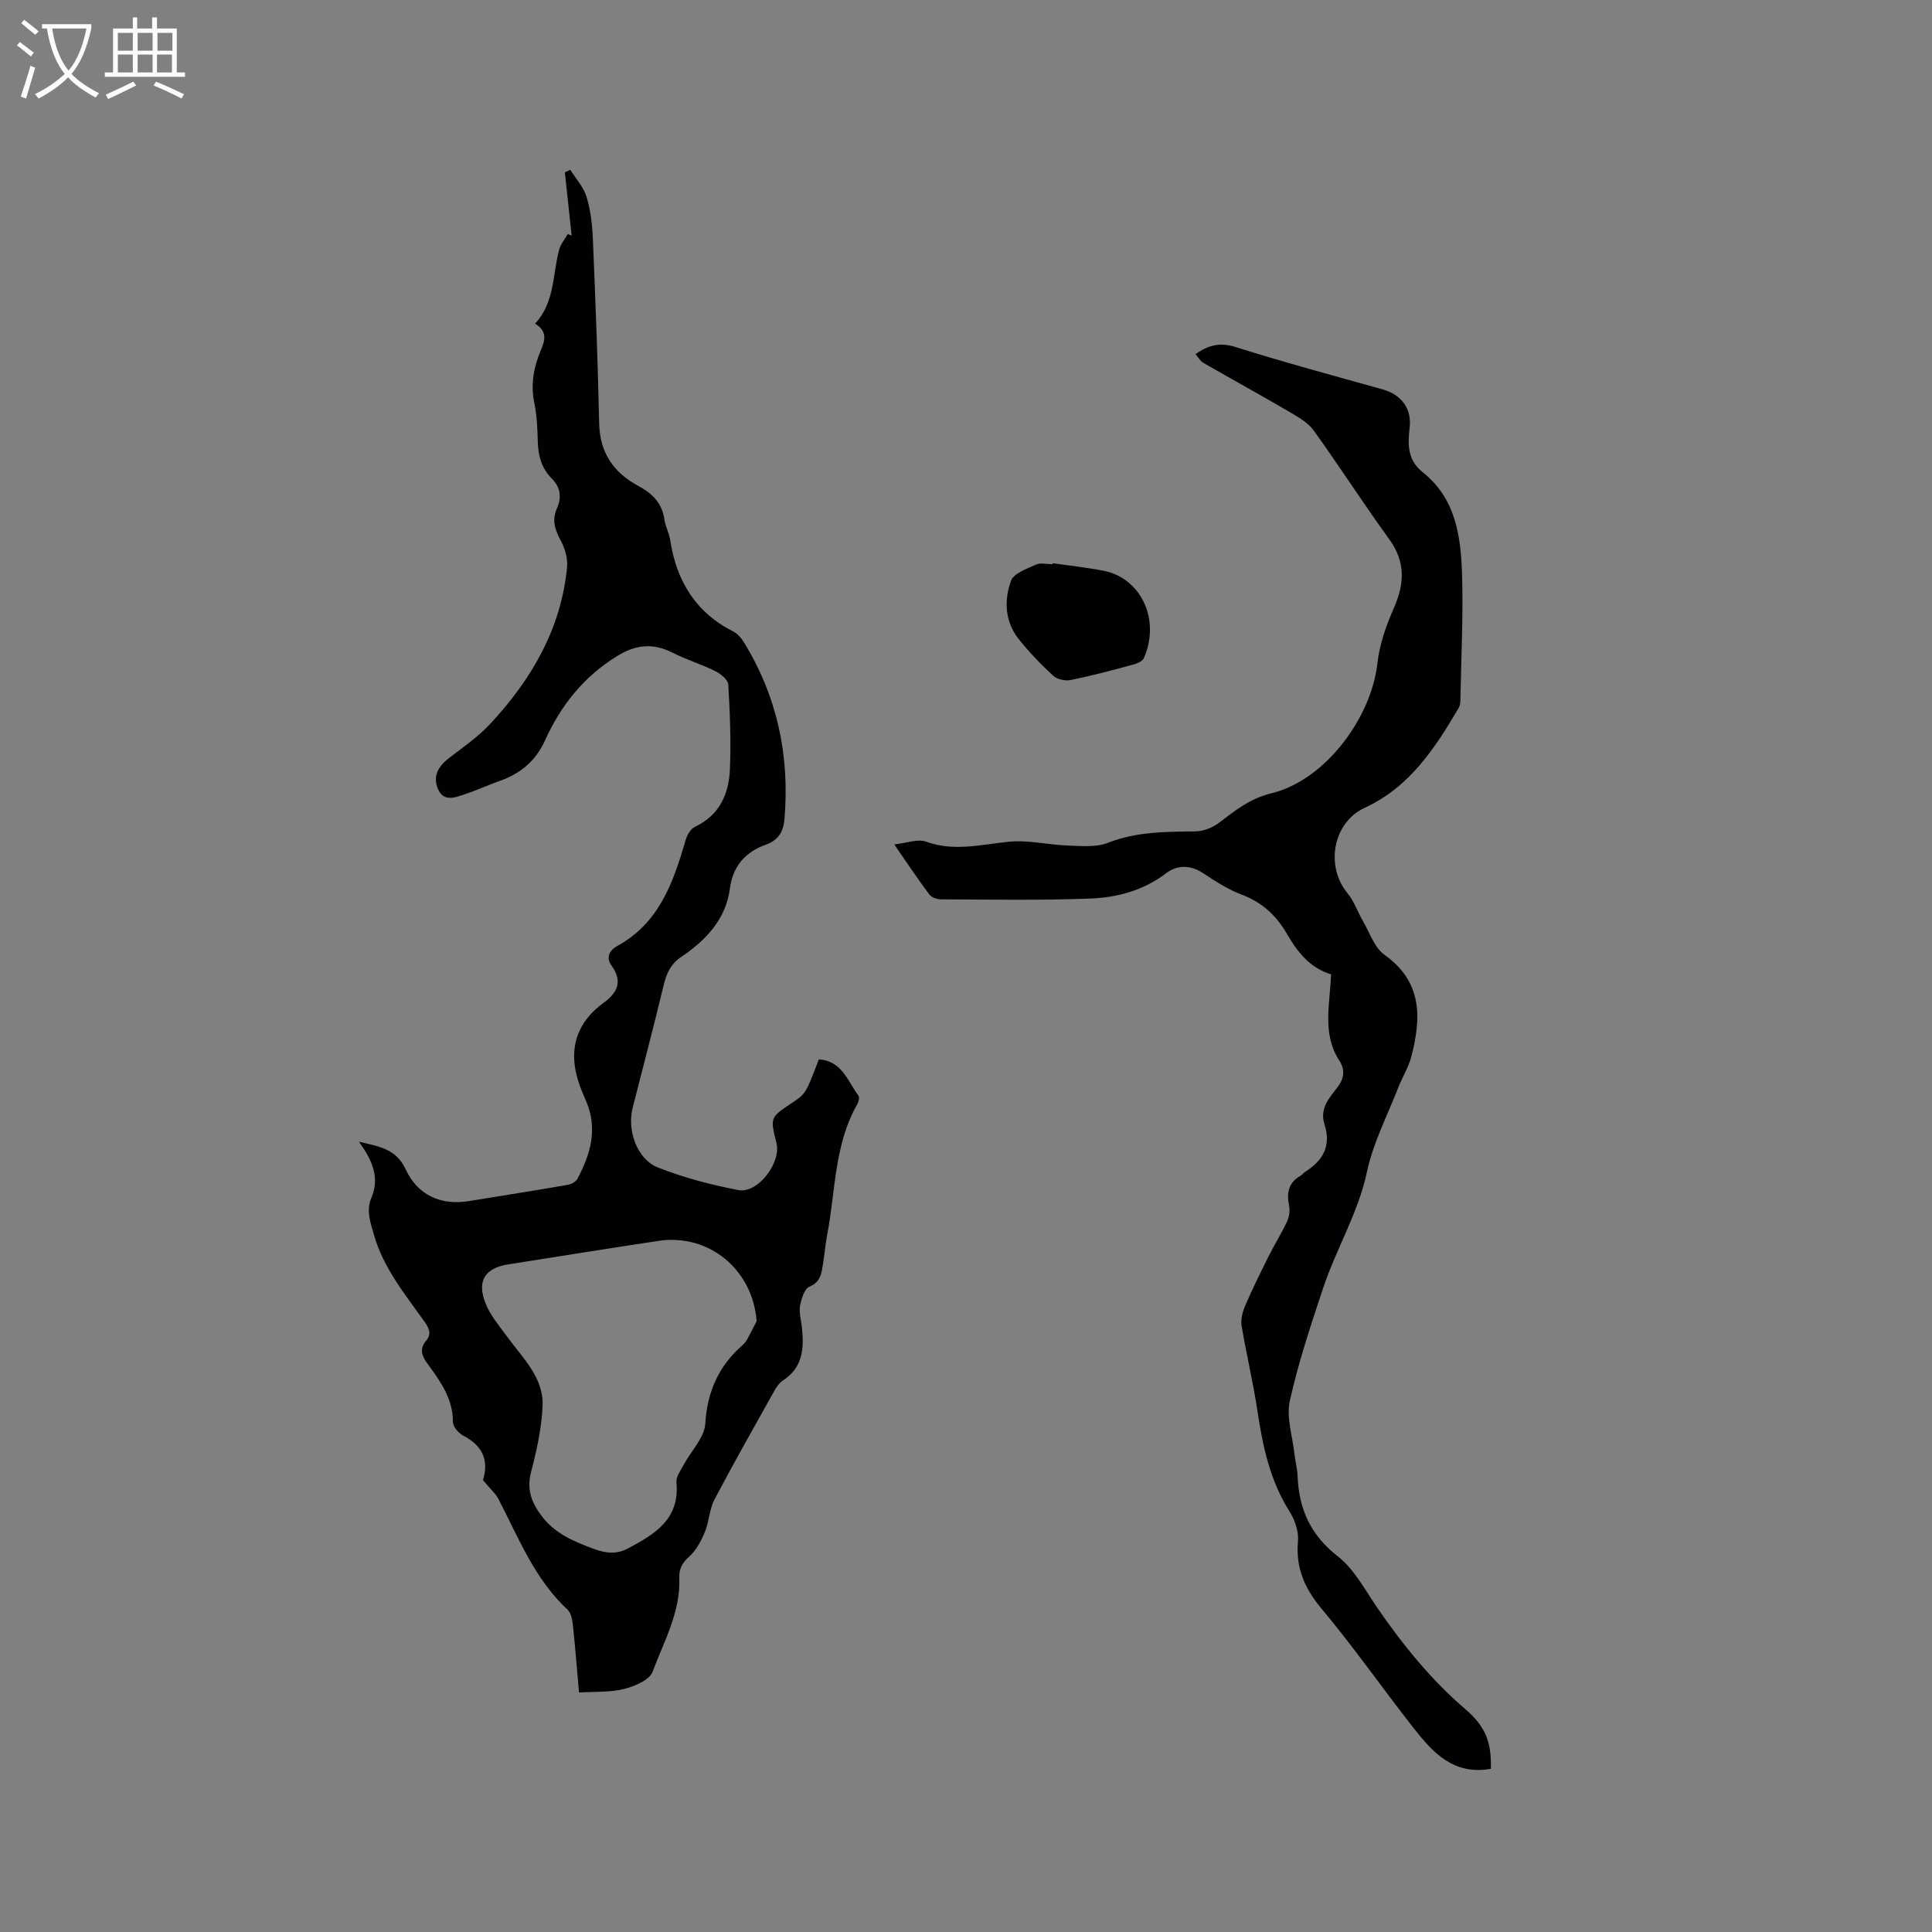 <svg enable-background="new 0 0 400 400" viewBox="0 0 400 400" xmlns="http://www.w3.org/2000/svg"><rect x="0" y="0" width="400" height="400" fill="#808080" stroke="none"/><g fill="#010103"><path d="m99.97 306.41c0 .52-.05.29.01.1 1.32-4.28-.14-7.23-4.08-9.28-.98-.51-2.13-1.87-2.13-2.84.01-4.82-2.6-8.41-5.22-11.99-1.17-1.6-1.81-3.05-.34-4.8 1.16-1.38.69-2.54-.3-3.93-4.03-5.68-8.51-11.07-10.49-18.01-.74-2.61-1.65-5.03-.53-7.66 1.78-4.2.2-7.77-2.58-11.62 4.28 1.01 7.71 1.48 9.68 5.72 2.48 5.33 7.21 7.53 13.18 6.56 6.79-1.1 13.59-2.18 20.37-3.35.73-.13 1.67-.62 1.99-1.22 2.79-5.21 4.32-10.55 1.7-16.39-.98-2.19-1.87-4.53-2.21-6.89-.79-5.53 1.46-9.93 5.93-13.17 2.94-2.13 3.99-4.48 1.66-7.73-1.22-1.69-.39-3.18 1.13-4.02 8.76-4.77 11.68-13.24 14.23-22.01.29-1.01 1.02-2.27 1.9-2.69 5.17-2.44 7.07-6.9 7.26-12.09.22-5.79 0-11.6-.35-17.38-.06-1-1.58-2.22-2.71-2.78-2.81-1.4-5.87-2.32-8.67-3.74-4.05-2.06-7.56-1.86-11.56.59-6.98 4.27-11.72 10.26-15.01 17.52-1.93 4.27-5.1 6.87-9.39 8.38-2.39.84-4.71 1.92-7.11 2.72-2.08.69-4.54 1.76-5.71-1.2-1.04-2.6.2-4.62 2.36-6.28 2.93-2.25 6.03-4.39 8.53-7.08 8.55-9.19 14.69-19.7 15.9-32.49.17-1.79-.47-3.87-1.34-5.49-1.17-2.2-1.85-4.19-.77-6.59 1.01-2.23.75-4.4-1.03-6.17-2.18-2.17-2.86-4.8-2.93-7.78-.07-2.64-.19-5.33-.72-7.91-.81-3.93-.08-7.57 1.44-11.12.87-2.02 1.16-3.82-1.28-5.29 4.11-4.43 3.6-10.13 4.97-15.27.31-1.17 1.18-2.19 1.8-3.27.27.1.53.2.8.29-.47-4.36-.93-8.72-1.4-13.08.37-.18.75-.35 1.12-.53 1.16 1.86 2.76 3.58 3.37 5.6.84 2.8 1.19 5.81 1.31 8.75.53 12.71 1.03 25.42 1.3 38.14.13 6.09 2.98 10.21 8.12 12.97 2.86 1.54 4.92 3.54 5.39 6.94.2 1.45.98 2.82 1.2 4.27 1.28 8.44 5.25 14.96 13.04 18.92.89.45 1.67 1.34 2.2 2.21 6.89 11.2 9.5 23.42 8.43 36.47-.21 2.53-1.04 4.45-3.86 5.45-4.12 1.47-6.83 4.36-7.44 9.03-.85 6.46-4.98 10.77-10.12 14.24-2.07 1.39-3 3.29-3.57 5.69-2.05 8.54-4.3 17.04-6.46 25.56-1.18 4.63.89 10.6 5.22 12.32 5.35 2.12 11.02 3.59 16.67 4.68 4.02.78 8.9-5.66 7.89-9.72-1.32-5.31-1.32-5.31 3.13-8.27 2.92-1.94 2.92-1.94 5.64-9.06 4.77.27 5.97 4.49 8.21 7.52.25.34.04 1.25-.24 1.74-4.81 8.4-4.49 17.96-6.24 27.06-.38 1.97-.53 3.99-.86 5.98-.32 1.92-.44 3.76-2.82 4.76-1.05.44-1.69 2.55-1.94 4-.25 1.4.24 2.93.39 4.4.44 4.27.25 8.29-3.89 10.98-.76.49-1.36 1.35-1.81 2.16-4.19 7.49-8.43 14.95-12.42 22.54-1.05 2.01-1.08 4.53-1.96 6.66-.76 1.84-1.76 3.79-3.2 5.08-1.5 1.34-2.19 2.54-2.11 4.54.27 7.02-3.19 13.08-5.53 19.36-.64 1.73-3.74 3.02-5.95 3.57-2.9.72-6.02.52-9.28.72-.44-4.99-.79-9.51-1.28-14.01-.12-1.09-.39-2.47-1.11-3.15-6.88-6.4-10.17-14.99-14.37-23.04-.65-1.13-1.71-2.05-3.15-3.8zm56.68-32.87c-.79-10.67-9.85-18.2-20.31-16.63-10.37 1.56-20.72 3.23-31.08 4.86-4.85.76-6.6 3.42-4.72 8.11 1.03 2.58 2.97 4.81 4.64 7.1 3.17 4.34 7.41 8.32 7.16 14.13-.2 4.59-1.23 9.2-2.39 13.67-.91 3.49.02 6.12 2.01 8.85 2.78 3.84 6.76 5.48 10.99 7.06 2.49.93 4.76 1.12 7-.07 5.52-2.93 10.83-6.03 10.1-13.71-.11-1.16.89-2.49 1.51-3.66 1.52-2.85 4.28-5.58 4.46-8.49.41-6.57 2.71-11.79 7.51-16.08.39-.35.79-.74 1.05-1.19.73-1.29 1.38-2.63 2.07-3.95z"/><path d="m308.67 366.21c-7.76 1.39-12.05-3.41-16.02-8.46-6.4-8.15-12.34-16.69-18.99-24.63-3.56-4.26-5.42-8.49-4.93-14.04.18-2-.64-4.4-1.75-6.15-4.02-6.36-5.53-13.41-6.62-20.69-.89-5.96-2.32-11.84-3.3-17.78-.22-1.34.22-2.93.78-4.22 1.5-3.47 3.18-6.87 4.87-10.25 1.2-2.4 2.64-4.68 3.77-7.12.44-.95.62-2.22.41-3.24-.55-2.66-.13-4.79 2.38-6.21.36-.2.62-.59.97-.82 3.68-2.31 5.42-5.41 3.99-9.78-1.02-3.1.78-5.32 2.48-7.45 1.51-1.89 1.92-3.73.59-5.77-3.62-5.56-1.94-11.68-1.72-17.87-4.51-1.38-7.03-4.74-9.27-8.6-2.1-3.61-5.08-6.35-9.21-7.9-2.83-1.06-5.46-2.77-8.01-4.45-2.67-1.76-5.39-1.72-7.69.04-4.71 3.57-10.14 5.01-15.74 5.22-10.26.39-20.55.2-30.82.16-.83 0-1.97-.39-2.43-1-2.34-3.12-4.5-6.38-7.27-10.37 2.63-.28 4.87-1.2 6.56-.58 5.83 2.12 11.42.59 17.18.02 4-.4 8.13.65 12.2.79 2.77.09 5.83.4 8.29-.56 5.92-2.32 11.97-2.3 18.11-2.37 1.61-.02 3.47-.72 4.77-1.69 3.42-2.57 6.44-5.1 11.04-6.22 11.04-2.68 20.62-15.55 21.88-26.86.43-3.91 1.81-7.83 3.41-11.46 2.23-5.08 2.45-9.58-.98-14.3-5.36-7.37-10.27-15.06-15.6-22.45-1.19-1.65-3.22-2.81-5.05-3.88-5.91-3.46-11.91-6.75-17.85-10.17-.6-.34-.97-1.07-1.59-1.79 2.64-1.82 4.98-2.5 8.24-1.48 10.08 3.18 20.3 5.93 30.49 8.78 3.86 1.08 6.09 3.95 5.61 7.98-.42 3.51-.43 6.69 2.71 9.18 6.95 5.52 7.93 13.51 8.15 21.5.24 8.36-.18 16.74-.34 25.11-.01.73 0 1.57-.35 2.16-4.92 8.36-10.13 16.39-19.46 20.7-6.62 3.06-8.21 12.1-3.57 17.7 1.37 1.65 2.07 3.84 3.18 5.73 1.41 2.42 2.38 5.53 4.48 7.02 7.89 5.61 7.62 13.06 5.56 21.04-.57 2.22-1.86 4.25-2.71 6.42-2.25 5.79-5.2 11.44-6.48 17.45-1.82 8.55-6.35 15.9-9.05 24-2.57 7.72-5.16 15.48-6.92 23.41-.76 3.42.54 7.3.95 10.97.17 1.58.6 3.14.66 4.72.28 6.77 2.68 12.12 8.29 16.5 3.46 2.7 5.7 7.04 8.28 10.79 5.26 7.61 11.01 14.74 18.08 20.81 4.31 3.66 5.5 6.96 5.36 12.41z"/><path d="m217.97 116.61c3.55.52 7.13.88 10.64 1.59 7.46 1.5 11.76 9.92 8.22 18.04-.29.66-1.41 1.15-2.24 1.37-4.28 1.15-8.57 2.3-12.91 3.18-1.13.23-2.81-.13-3.62-.88-2.55-2.35-4.99-4.88-7.15-7.6-2.87-3.61-3.06-8-1.6-12.05.56-1.56 3.28-2.5 5.17-3.36.96-.44 2.29-.08 3.45-.08.02-.07.03-.14.04-.21z"/></g><path d="m6.4 11.7c-1-.8-1.9-1.6-2.9-2.3l.6-.7c.9.7 1.9 1.4 2.9 2.2zm-2.1 8.3c.7-2.1 1.4-4.2 2-6.4.2.1.6.3 1 .4-.7 2.3-1.3 4.4-1.9 6.4zm3-12.8c-1.1-.9-2.1-1.7-2.9-2.4l.6-.7c1 .8 2 1.5 3 2.4zm1.4-1.3v-.9h10.2v.9c-.9 4.2-2.3 7.3-4.1 9.4 1.3 1.4 3.2 2.7 5.7 4-.2.2-.4.5-.7.9-2.5-1.4-4.4-2.7-5.7-4.2-1.4 1.5-3.5 3-6.1 4.4 0 0 0 0-.1-.1-.3-.4-.5-.7-.7-.8 2.7-1.3 4.7-2.8 6.2-4.2-1.8-2.2-3-5.3-3.7-9.4zm9.2 0h-7.1c.6 3.8 1.7 6.7 3.4 8.7 1.7-2 2.9-4.8 3.7-8.7z" fill="#fcfbfa"/><path d="m31.6 3.6h.9v2.3h4.1v9.1h1.7v.9h-16.6v-.9h1.7v-9.1h4.1v-2.3h.9v2.3h3.1v-2.3zm-4 13.3.6.8c-1.9.9-3.8 1.9-5.8 2.8-.2-.3-.3-.6-.5-.9 2-.9 3.9-1.8 5.7-2.7zm-3.2-10.1v3.7h3.1v-3.7zm0 4.5v3.7h3.1v-3.7zm4.1-4.5v3.7h3.1v-3.7zm0 4.5v3.7h3.1v-3.7zm9.1 9.1c-2.1-1.1-4.1-2-5.8-2.7l.5-.8c2.2.9 4.1 1.8 5.8 2.6zm-1.9-13.6h-3.1v3.7h3.1zm-3.2 4.5v3.7h3.1v-3.7z" fill="#fcfbfa"/></svg>